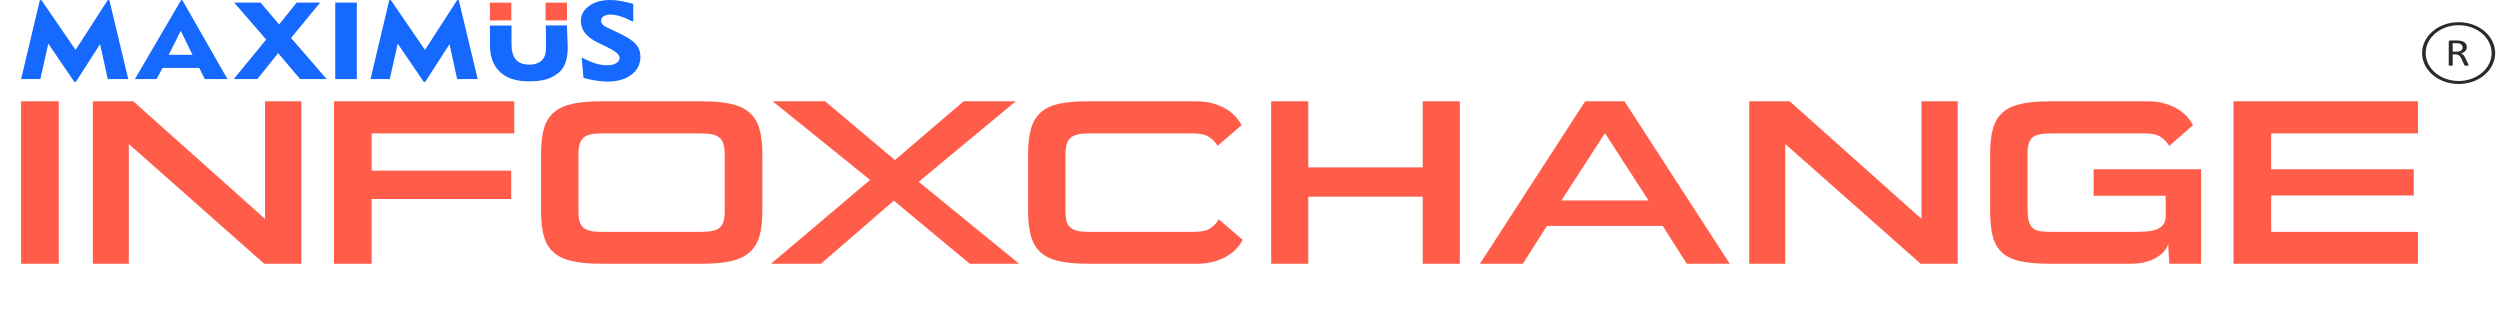 <svg width="237" height="30" viewBox="0 0 237 30" fill="none" xmlns="http://www.w3.org/2000/svg">
<path d="M234.018 6.17C234.018 6.18 234.016 6.188 234.012 6.196C234.007 6.203 233.998 6.21 233.983 6.215C233.969 6.219 233.949 6.223 233.923 6.225C233.897 6.228 233.862 6.229 233.819 6.229C233.781 6.229 233.75 6.228 233.726 6.225C233.702 6.223 233.683 6.219 233.668 6.213C233.654 6.208 233.643 6.2 233.634 6.19C233.626 6.181 233.62 6.168 233.614 6.154L233.355 5.592C233.325 5.528 233.293 5.469 233.26 5.416C233.228 5.362 233.189 5.316 233.144 5.277C233.099 5.239 233.046 5.209 232.985 5.187C232.924 5.166 232.85 5.155 232.765 5.155H232.515V6.17C232.515 6.18 232.512 6.188 232.505 6.196C232.499 6.203 232.488 6.209 232.475 6.213C232.461 6.218 232.442 6.221 232.418 6.225C232.394 6.228 232.364 6.229 232.328 6.229C232.291 6.229 232.262 6.228 232.237 6.225C232.213 6.221 232.194 6.218 232.18 6.213C232.165 6.209 232.155 6.203 232.149 6.196C232.144 6.189 232.141 6.18 232.141 6.17V3.965C232.141 3.917 232.156 3.884 232.185 3.864C232.215 3.846 232.247 3.836 232.28 3.836H232.879C232.95 3.836 233.009 3.837 233.056 3.841C233.103 3.844 233.145 3.848 233.183 3.851C233.292 3.867 233.388 3.892 233.472 3.926C233.555 3.961 233.625 4.004 233.681 4.057C233.738 4.109 233.781 4.17 233.809 4.238C233.837 4.306 233.851 4.381 233.851 4.464C233.851 4.543 233.839 4.614 233.813 4.678C233.787 4.741 233.751 4.797 233.703 4.845C233.655 4.893 233.598 4.935 233.531 4.971C233.464 5.006 233.39 5.036 233.307 5.061C233.354 5.078 233.395 5.1 233.433 5.126C233.471 5.152 233.506 5.185 233.539 5.221C233.571 5.258 233.602 5.301 233.631 5.348C233.66 5.396 233.689 5.45 233.718 5.51L233.971 6.035C233.991 6.08 234.004 6.111 234.009 6.128C234.015 6.146 234.018 6.16 234.018 6.17V6.17ZM233.455 4.496C233.455 4.403 233.43 4.324 233.381 4.259C233.332 4.195 233.249 4.149 233.133 4.12C233.096 4.112 233.055 4.106 233.01 4.102C232.964 4.098 232.905 4.096 232.83 4.096H232.515V4.899H232.88C232.979 4.899 233.064 4.889 233.136 4.869C233.208 4.848 233.268 4.82 233.315 4.784C233.363 4.748 233.398 4.705 233.421 4.656C233.444 4.607 233.455 4.554 233.455 4.496V4.496Z" fill="#2B2A29"/>
<path d="M233.079 2.102C234.035 2.102 234.902 2.43 235.529 2.961C236.155 3.491 236.543 4.224 236.543 5.033C236.543 5.842 236.155 6.575 235.529 7.105C234.902 7.635 234.035 7.963 233.079 7.963C232.122 7.963 231.256 7.635 230.629 7.105C230.002 6.575 229.614 5.842 229.614 5.033C229.614 4.224 230.002 3.491 230.629 2.961C231.256 2.43 232.122 2.102 233.079 2.102ZM235.289 3.163C234.723 2.685 233.942 2.389 233.079 2.389C232.216 2.389 231.434 2.685 230.868 3.163C230.303 3.642 229.953 4.303 229.953 5.033C229.953 5.763 230.303 6.424 230.868 6.902C231.434 7.381 232.216 7.677 233.079 7.677C233.942 7.677 234.723 7.381 235.289 6.902C235.855 6.424 236.205 5.763 236.205 5.033C236.205 4.303 235.855 3.642 235.289 3.163Z" fill="#2B2A29"/>
<path d="M2 25V9.603H5.572V25H2ZM25.045 25L12.213 13.653V25H8.8V9.603H12.636L25.125 20.748V9.603H28.564V25H25.045ZM35.232 18.868V25H31.66V9.603H48.752V12.646H35.232V16.182H48.461V18.868H35.232H35.232ZM56.98 25C55.869 25 54.952 24.918 54.229 24.754C53.505 24.59 52.923 24.314 52.483 23.926C52.041 23.538 51.733 23.023 51.556 22.381C51.38 21.74 51.292 20.949 51.292 20.009V14.593C51.292 13.653 51.38 12.863 51.556 12.221C51.733 11.579 52.042 11.065 52.483 10.677C52.923 10.289 53.505 10.013 54.229 9.849C54.952 9.685 55.869 9.603 56.98 9.603H66.585C67.661 9.603 68.565 9.685 69.297 9.849C70.029 10.013 70.615 10.289 71.056 10.677C71.497 11.065 71.81 11.579 71.996 12.221C72.181 12.863 72.273 13.653 72.273 14.593V20.009C72.273 20.949 72.181 21.74 71.996 22.381C71.81 23.023 71.497 23.538 71.056 23.926C70.615 24.314 70.029 24.59 69.297 24.754C68.565 24.918 67.661 25 66.585 25H56.98ZM68.701 14.616C68.701 13.855 68.543 13.336 68.225 13.06C67.908 12.784 67.352 12.646 66.558 12.646H56.98C56.187 12.646 55.631 12.784 55.313 13.06C54.996 13.336 54.837 13.855 54.837 14.616V20.032C54.837 20.419 54.873 20.736 54.943 20.983C55.014 21.229 55.133 21.427 55.3 21.576C55.468 21.725 55.688 21.829 55.962 21.889C56.235 21.949 56.575 21.979 56.98 21.979H66.558C67.37 21.979 67.93 21.844 68.239 21.576C68.547 21.307 68.702 20.793 68.702 20.032V14.616L68.701 14.616ZM91.932 25L84.735 19.024L77.829 25H73.093L82.486 17.055L73.252 9.603H78.226L84.841 15.175L91.35 9.603H96.297L87.09 17.234L96.615 25H91.932V25ZM103.124 25C102.03 25 101.122 24.918 100.398 24.754C99.675 24.59 99.097 24.317 98.665 23.937C98.233 23.556 97.924 23.046 97.739 22.404C97.554 21.762 97.461 20.964 97.461 20.009V14.593C97.461 13.639 97.554 12.84 97.739 12.199C97.924 11.557 98.233 11.042 98.665 10.654C99.097 10.267 99.675 9.994 100.398 9.838C101.122 9.681 102.03 9.603 103.124 9.603H113.336C114.007 9.603 114.593 9.681 115.096 9.838C115.599 9.994 116.026 10.188 116.379 10.419C116.732 10.651 117.014 10.897 117.226 11.158C117.438 11.419 117.596 11.654 117.702 11.863L115.427 13.832C115.268 13.534 115.012 13.262 114.659 13.015C114.307 12.769 113.786 12.646 113.098 12.646H103.15C102.356 12.646 101.801 12.788 101.483 13.071C101.166 13.355 101.007 13.862 101.007 14.593V20.032C101.007 20.36 101.033 20.643 101.086 20.882C101.139 21.121 101.241 21.322 101.391 21.486C101.541 21.65 101.757 21.773 102.039 21.855C102.321 21.938 102.691 21.979 103.15 21.979H113.231C113.936 21.979 114.456 21.855 114.792 21.609C115.127 21.363 115.374 21.091 115.533 20.792L117.808 22.739C117.702 22.948 117.543 23.183 117.332 23.444C117.12 23.706 116.838 23.952 116.485 24.183C116.132 24.414 115.704 24.608 115.202 24.765C114.699 24.922 114.113 25 113.442 25H103.124L103.124 25ZM134.873 25V18.644H124.026V25H120.507V9.603H124.026V15.869H134.873V9.603H138.392V25H134.873ZM159.903 25L157.628 21.419H146.647L144.372 25H140.297L150.272 9.603H154.003L163.978 25H159.903H159.903ZM152.151 12.624L148.023 19.002H156.278L152.151 12.624H152.151ZM182.075 25L169.243 13.653V25H165.83V9.603H169.666L182.154 20.748V9.603H185.594V25H182.075ZM205.649 25L205.543 23.12C205.49 23.344 205.372 23.568 205.186 23.791C205.001 24.015 204.763 24.217 204.472 24.396C204.181 24.575 203.832 24.72 203.427 24.832C203.021 24.944 202.562 25 202.051 25H194.325C193.196 25 192.266 24.922 191.534 24.765C190.802 24.608 190.224 24.336 189.801 23.948C189.377 23.56 189.082 23.049 188.914 22.415C188.747 21.781 188.663 20.979 188.663 20.009V14.593C188.663 13.668 188.747 12.889 188.914 12.255C189.082 11.62 189.377 11.106 189.801 10.71C190.224 10.315 190.802 10.031 191.534 9.86C192.266 9.688 193.196 9.603 194.325 9.603H203.559C204.229 9.603 204.811 9.681 205.305 9.838C205.799 9.994 206.222 10.188 206.575 10.419C206.928 10.651 207.21 10.897 207.422 11.158C207.633 11.419 207.792 11.654 207.898 11.863L205.649 13.832C205.473 13.534 205.217 13.262 204.882 13.015C204.547 12.769 204.026 12.646 203.321 12.646H194.352C193.523 12.646 192.958 12.78 192.658 13.049C192.358 13.318 192.208 13.832 192.208 14.593V19.561C192.208 20.099 192.239 20.524 192.301 20.837C192.363 21.15 192.477 21.393 192.645 21.564C192.813 21.736 193.033 21.848 193.306 21.9C193.58 21.952 193.928 21.978 194.352 21.978H202.633C203.638 21.978 204.335 21.855 204.723 21.609C205.111 21.363 205.305 21.001 205.305 20.524V18.554H198.479V16.048H208.665V25H205.649V25ZM211.735 25V9.603H229.224V12.646H215.307V16.048H228.827V18.532H215.307V21.979H229.224V25H211.735V25Z" fill="#FF5C49"/>
<path d="M55.141 5.449C55.668 5.722 56.116 5.912 56.485 6.023C56.852 6.132 57.212 6.187 57.563 6.187C57.916 6.187 58.201 6.12 58.417 5.989C58.631 5.857 58.737 5.688 58.737 5.482C58.737 5.187 58.356 4.852 57.591 4.483C57.468 4.423 57.373 4.376 57.306 4.343L56.727 4.067C56.164 3.797 55.746 3.491 55.476 3.152C55.204 2.812 55.068 2.426 55.068 1.996C55.068 1.412 55.329 0.934 55.849 0.56C56.368 0.186 57.04 0 57.864 0C58.168 0 58.497 0.031 58.851 0.091C59.206 0.151 59.599 0.244 60.033 0.371V2.069C59.62 1.851 59.228 1.682 58.857 1.562C58.485 1.443 58.17 1.383 57.91 1.383C57.621 1.383 57.395 1.436 57.23 1.54C57.064 1.644 56.982 1.788 56.982 1.967C56.982 2.093 57.03 2.211 57.129 2.32C57.228 2.431 57.375 2.53 57.573 2.621L58.578 3.09C59.42 3.485 59.985 3.848 60.275 4.181C60.566 4.516 60.711 4.91 60.711 5.367C60.711 6.074 60.427 6.646 59.858 7.082C59.286 7.517 58.532 7.734 57.589 7.734C57.27 7.734 56.923 7.705 56.548 7.648C56.174 7.592 55.761 7.503 55.312 7.384L55.141 5.45V5.449Z" fill="#1669FE"/>
<path d="M35.125 7.497L36.905 0.01H37.052L40.288 4.732L43.339 0.01H43.492L45.285 7.497H43.339L42.612 4.186L40.312 7.764H40.174L37.704 4.136L36.951 7.497H35.125Z" fill="#1669FE"/>
<path d="M31.782 7.498V0.246H33.829V7.498H31.782Z" fill="#1669FE"/>
<path d="M22.154 7.498L25.234 3.747L22.197 0.246H24.695L26.463 2.317L28.124 0.246H30.352L27.591 3.597L30.97 7.498H28.451L26.368 5.038L24.395 7.498H22.154Z" fill="#1669FE"/>
<path d="M12.787 7.498L17.161 0.021H17.29L21.566 7.498H19.425L18.882 6.443H15.403L14.848 7.498H12.787ZM15.996 5.193H18.248L17.136 2.923L15.996 5.193H15.996Z" fill="#1669FE"/>
<path d="M2 7.497L3.78 0.01H3.927L7.163 4.732L10.214 0.01H10.367L12.16 7.497H10.214L9.487 4.186L7.187 7.764H7.05L4.579 4.136L3.827 7.497H2Z" fill="#1669FE"/>
<path d="M48.492 2.417V4.219C48.492 4.857 48.632 5.334 48.908 5.651C49.184 5.968 49.603 6.127 50.166 6.127C50.707 6.127 51.12 5.978 51.404 5.683C51.688 5.388 51.77 4.959 51.764 4.395L51.742 2.411L53.744 2.409L53.813 4.236C53.852 5.277 53.689 6.35 52.886 6.957C52.035 7.599 51.195 7.708 50.072 7.708C48.936 7.708 48.053 7.42 47.422 6.841C46.793 6.263 46.449 5.408 46.449 4.362V2.421L48.492 2.417V2.417Z" fill="#1669FE"/>
<path fill-rule="evenodd" clip-rule="evenodd" d="M46.445 0.255H48.471V1.934H46.445V0.255Z" fill="#FF5C49"/>
<path fill-rule="evenodd" clip-rule="evenodd" d="M51.724 0.255H53.749V1.934H51.724V0.255Z" fill="#FF5C49"/>
</svg>
